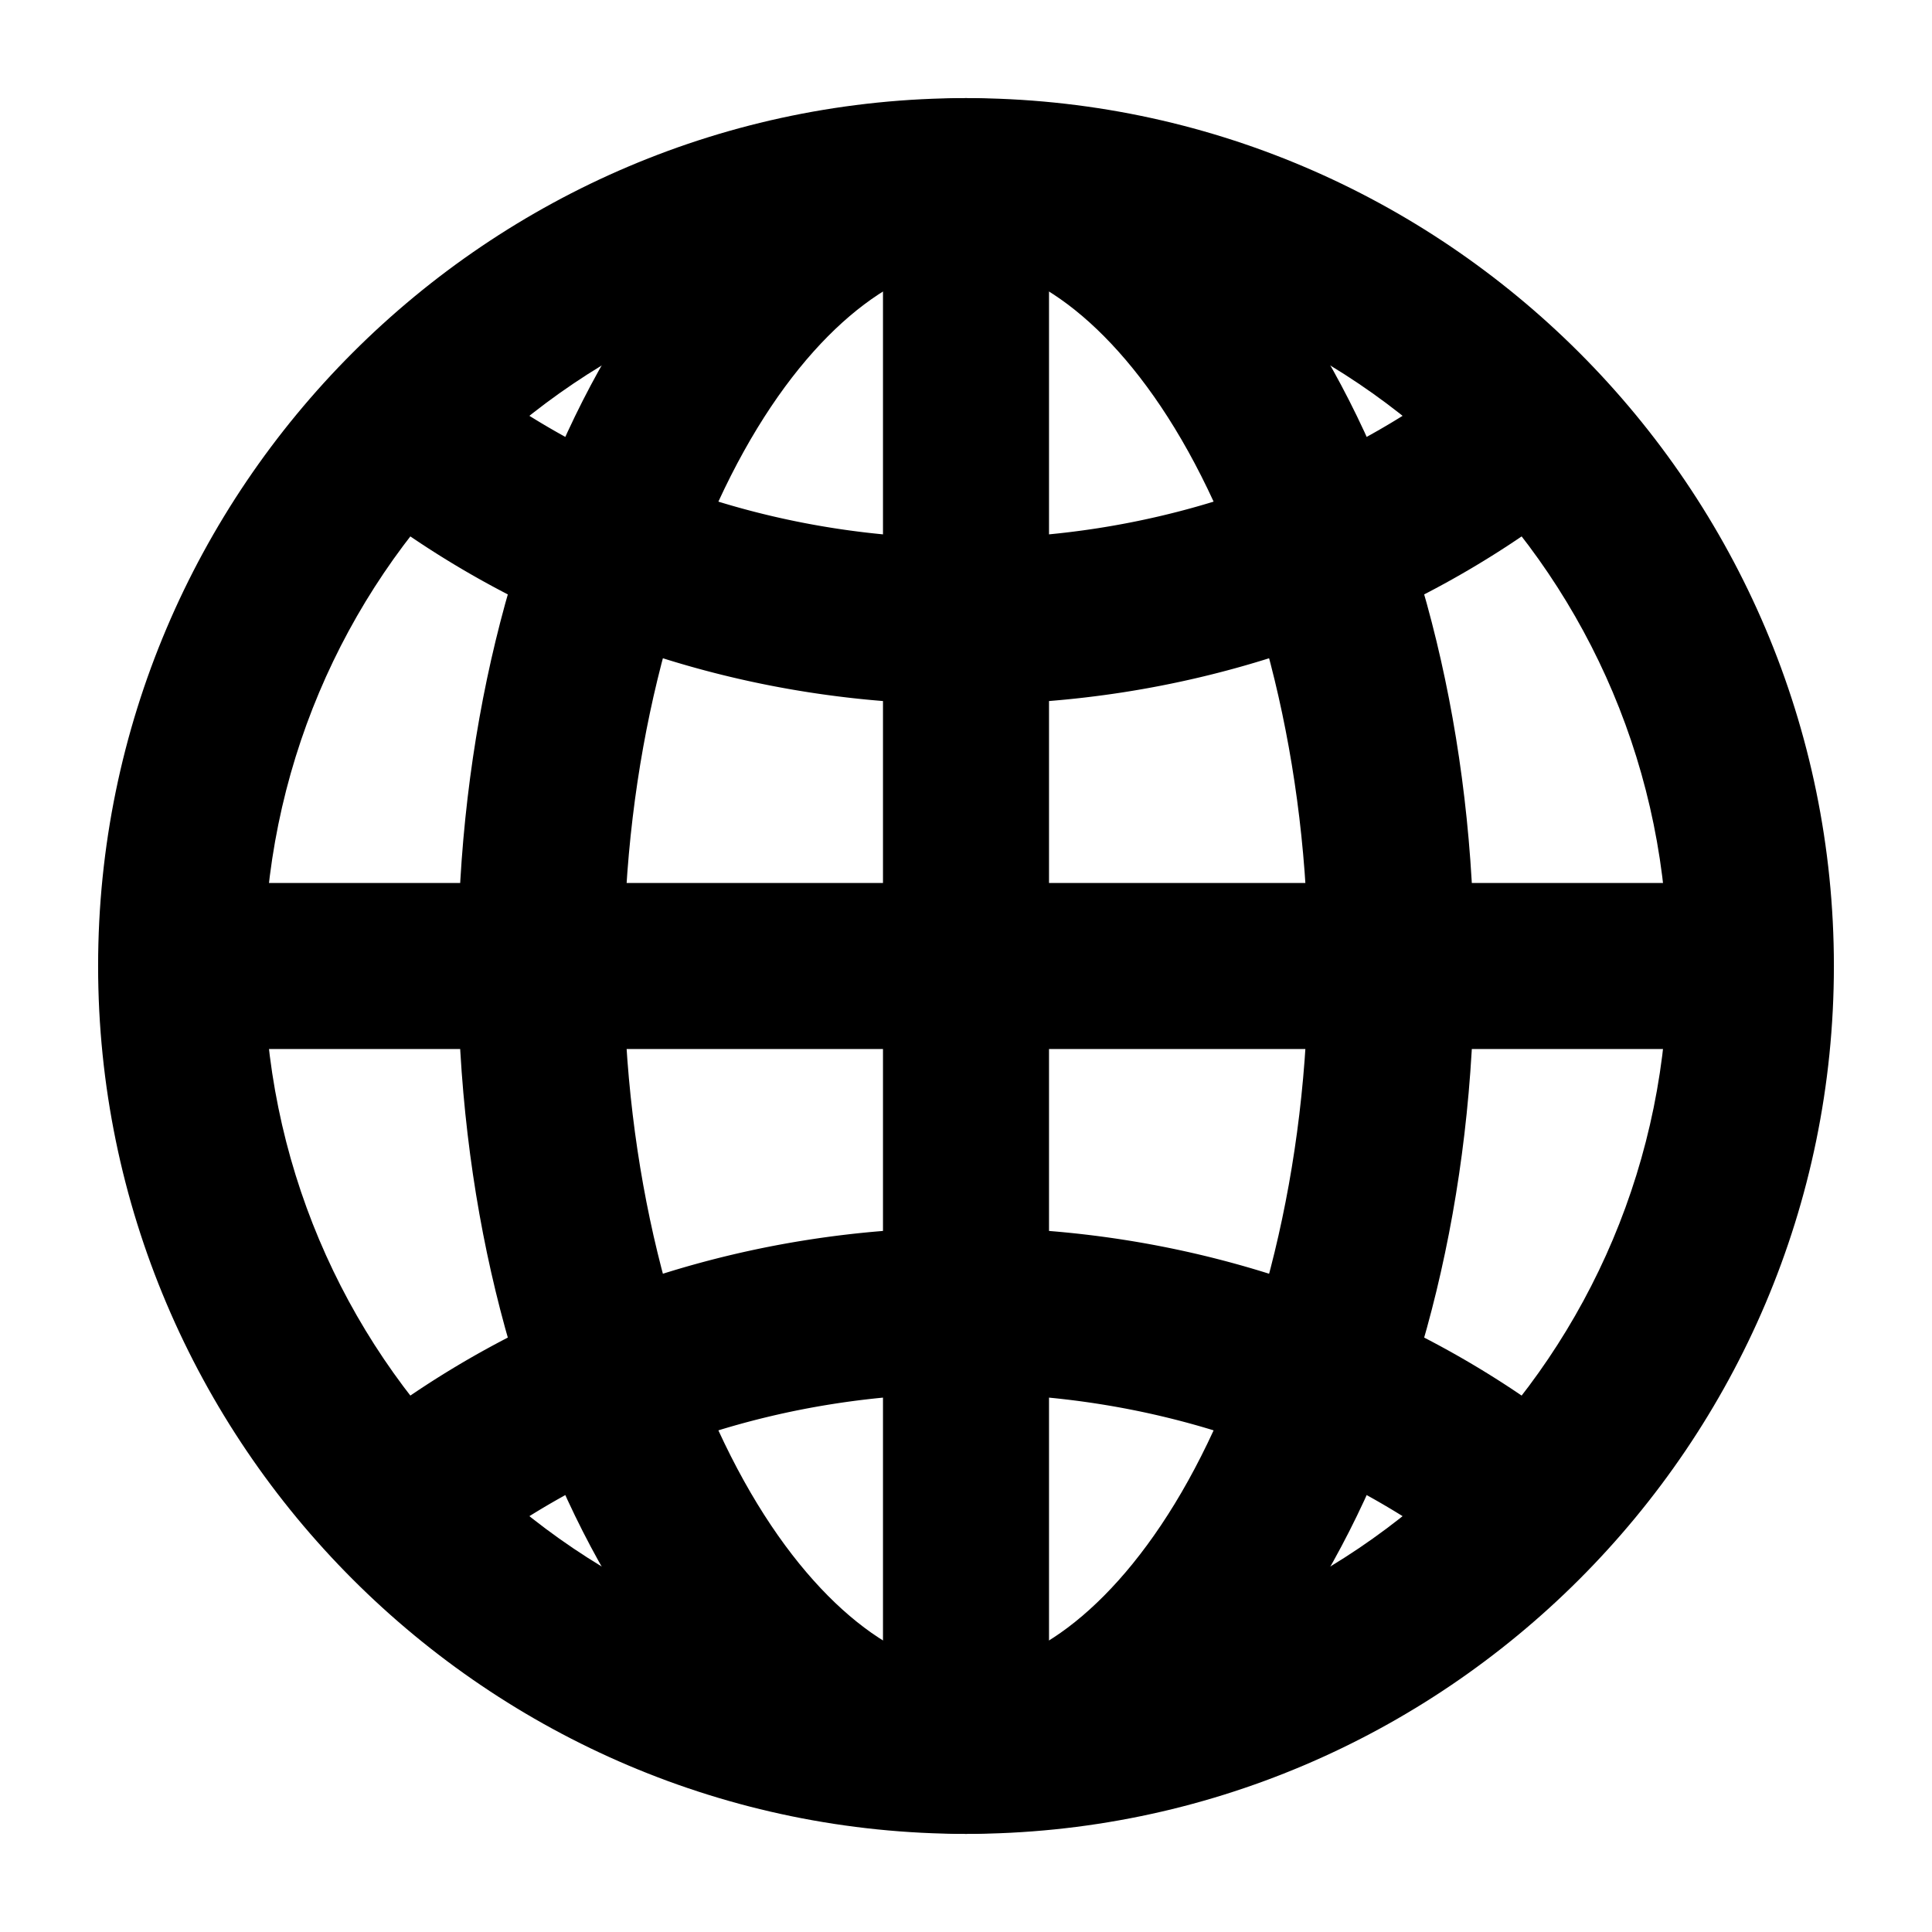 <?xml version="1.0" encoding="UTF-8" standalone="no"?>
<svg
   xmlns:dc="http://purl.org/dc/elements/1.1/"
   xmlns:cc="http://creativecommons.org/ns#"
   xmlns:rdf="http://www.w3.org/1999/02/22-rdf-syntax-ns#"
   xmlns:svg="http://www.w3.org/2000/svg"
   xmlns="http://www.w3.org/2000/svg"
   xmlns:sodipodi="http://sodipodi.sourceforge.net/DTD/sodipodi-0.dtd"
   xmlns:inkscape="http://www.inkscape.org/namespaces/inkscape"
   class="ionicon"
   viewBox="0 0 512 512"
   version="1.1"
   id="svg12"
   sodipodi:docname="globe-sharp.svg"
   inkscape:version="1.0.2 (e86c8708, 2021-01-15)">
  <defs
     id="defs16" />
  <sodipodi:namedview
     pagecolor="#ffffff"
     bordercolor="#666666"
     borderopacity="1"
     objecttolerance="10"
     gridtolerance="10"
     guidetolerance="10"
     inkscape:pageopacity="0"
     inkscape:pageshadow="2"
     inkscape:window-width="689"
     inkscape:window-height="480"
     id="namedview14"
     showgrid="false"
     inkscape:zoom="1.3027344"
     inkscape:cx="256"
     inkscape:cy="256"
     inkscape:window-x="44"
     inkscape:window-y="25"
     inkscape:window-maximized="0"
     inkscape:current-layer="svg12" />
  <title
     id="title2">Globe</title>
  <path
     style="color:#000000;font-style:normal;font-variant:normal;font-weight:normal;font-stretch:normal;font-size:medium;line-height:normal;font-family:sans-serif;font-variant-ligatures:normal;font-variant-position:normal;font-variant-caps:normal;font-variant-numeric:normal;font-variant-alternates:normal;font-variant-east-asian:normal;font-feature-settings:normal;font-variation-settings:normal;text-indent:0;text-align:start;text-decoration:none;text-decoration-line:none;text-decoration-style:solid;text-decoration-color:#000000;letter-spacing:normal;word-spacing:normal;text-transform:none;writing-mode:lr-tb;direction:ltr;text-orientation:mixed;dominant-baseline:auto;baseline-shift:baseline;text-anchor:start;white-space:normal;shape-padding:0;shape-margin:0;inline-size:0;clip-rule:nonzero;display:inline;overflow:visible;visibility:visible;isolation:auto;mix-blend-mode:normal;color-interpolation:sRGB;color-interpolation-filters:linearRGB;solid-color:#000000;solid-opacity:1;vector-effect:none;fill:currentColor;fill-opacity:1;fill-rule:nonzero;stroke:none;stroke-linecap:butt;stroke-linejoin:miter;stroke-miterlimit:10;stroke-dasharray:none;stroke-dashoffset:0;stroke-opacity:1;color-rendering:auto;image-rendering:auto;shape-rendering:auto;text-rendering:auto;enable-background:accumulate;stop-color:#000000;stop-opacity:1;opacity:1"
     d="M 256 26 C 129.239 26 26 129.239 26 256 C 26 382.761 129.239 486 256 486 C 382.761 486 486 382.761 486 256 C 486 129.239 382.761 26 256 26 z M 256 70 C 358.979 70 442 153.021 442 256 C 442 358.979 358.979 442 256 442 C 153.021 442 70 358.979 70 256 C 70 153.021 153.021 70 256 70 z "
     id="path4" />
  <path
     style="color:#000000;font-style:normal;font-variant:normal;font-weight:normal;font-stretch:normal;font-size:medium;line-height:normal;font-family:sans-serif;font-variant-ligatures:normal;font-variant-position:normal;font-variant-caps:normal;font-variant-numeric:normal;font-variant-alternates:normal;font-variant-east-asian:normal;font-feature-settings:normal;font-variation-settings:normal;text-indent:0;text-align:start;text-decoration:none;text-decoration-line:none;text-decoration-style:solid;text-decoration-color:#000000;letter-spacing:normal;word-spacing:normal;text-transform:none;writing-mode:lr-tb;direction:ltr;text-orientation:mixed;dominant-baseline:auto;baseline-shift:baseline;text-anchor:start;white-space:normal;shape-padding:0;shape-margin:0;inline-size:0;clip-rule:nonzero;display:inline;overflow:visible;visibility:visible;isolation:auto;mix-blend-mode:normal;color-interpolation:sRGB;color-interpolation-filters:linearRGB;solid-color:#000000;solid-opacity:1;vector-effect:none;fill:currentColor;fill-opacity:1;fill-rule:nonzero;stroke:none;stroke-linecap:butt;stroke-linejoin:miter;stroke-miterlimit:10;stroke-dasharray:none;stroke-dashoffset:0;stroke-opacity:1;color-rendering:auto;image-rendering:auto;shape-rendering:auto;text-rendering:auto;enable-background:accumulate;stop-color:#000000;stop-opacity:1;opacity:1"
     d="M 256 26 C 215.204 26 181.768 56.633 158.656 98.24 C 135.545 139.847 121.33 195.079 121.33 256 C 121.33 316.921 135.545 372.153 158.656 413.76 C 181.768 455.367 215.204 486 256 486 C 296.796 486 330.232 455.367 353.344 413.76 C 376.455 372.153 390.67 316.921 390.67 256 C 390.67 195.079 376.455 139.847 353.344 98.24 C 330.232 56.633 296.796 26 256 26 z M 256 70 C 273.274 70 296.173 85.932 314.879 119.607 C 333.585 153.283 346.67 202.051 346.67 256 C 346.67 309.949 333.585 358.717 314.879 392.393 C 296.173 426.068 273.274 442 256 442 C 238.726 442 215.827 426.068 197.121 392.393 C 178.415 358.717 165.33 309.949 165.33 256 C 165.33 202.051 178.415 153.283 197.121 119.607 C 215.827 85.932 238.726 70 256 70 z "
     id="path6" />
  <path
     style="color:#000000;font-style:normal;font-variant:normal;font-weight:normal;font-stretch:normal;font-size:medium;line-height:normal;font-family:sans-serif;font-variant-ligatures:normal;font-variant-position:normal;font-variant-caps:normal;font-variant-numeric:normal;font-variant-alternates:normal;font-variant-east-asian:normal;font-feature-settings:normal;font-variation-settings:normal;text-indent:0;text-align:start;text-decoration:none;text-decoration-line:none;text-decoration-style:solid;text-decoration-color:#000000;letter-spacing:normal;word-spacing:normal;text-transform:none;writing-mode:lr-tb;direction:ltr;text-orientation:mixed;dominant-baseline:auto;baseline-shift:baseline;text-anchor:start;white-space:normal;shape-padding:0;shape-margin:0;inline-size:0;clip-rule:nonzero;display:inline;overflow:visible;visibility:visible;isolation:auto;mix-blend-mode:normal;color-interpolation:sRGB;color-interpolation-filters:linearRGB;solid-color:#000000;solid-opacity:1;vector-effect:none;fill:currentColor;fill-opacity:1;fill-rule:nonzero;stroke:none;stroke-linecap:round;stroke-linejoin:round;stroke-miterlimit:4;stroke-dasharray:none;stroke-dashoffset:0;stroke-opacity:1;color-rendering:auto;image-rendering:auto;shape-rendering:auto;text-rendering:auto;enable-background:accumulate;stop-color:#000000;stop-opacity:1;opacity:1"
     d="M 117.502 99.33 A 22 22 0 0 0 99.391 108.594 A 22 22 0 0 0 104.594 139.268 C 146.574 169.073 199.169 186.67 256 186.67 C 312.831 186.67 365.426 169.073 407.406 139.268 A 22 22 0 0 0 412.609 108.594 A 22 22 0 0 0 381.934 103.391 C 347.434 127.885 303.749 142.67 256 142.67 C 208.251 142.67 164.566 127.885 130.066 103.391 A 22 22 0 0 0 117.502 99.33 z M 256 325.33 C 199.169 325.33 146.574 342.927 104.594 372.732 A 22 22 0 0 0 99.391 403.406 A 22 22 0 0 0 130.066 408.609 C 164.566 384.115 208.251 369.33 256 369.33 C 303.749 369.33 347.434 384.115 381.934 408.609 A 22 22 0 0 0 412.609 403.406 A 22 22 0 0 0 407.406 372.732 C 365.426 342.927 312.831 325.33 256 325.33 z "
     id="path8" />
  <path
     style="color:#000000;font-style:normal;font-variant:normal;font-weight:normal;font-stretch:normal;font-size:medium;line-height:normal;font-family:sans-serif;font-variant-ligatures:normal;font-variant-position:normal;font-variant-caps:normal;font-variant-numeric:normal;font-variant-alternates:normal;font-variant-east-asian:normal;font-feature-settings:normal;font-variation-settings:normal;text-indent:0;text-align:start;text-decoration:none;text-decoration-line:none;text-decoration-style:solid;text-decoration-color:#000000;letter-spacing:normal;word-spacing:normal;text-transform:none;writing-mode:lr-tb;direction:ltr;text-orientation:mixed;dominant-baseline:auto;baseline-shift:baseline;text-anchor:start;white-space:normal;shape-padding:0;shape-margin:0;inline-size:0;clip-rule:nonzero;display:inline;overflow:visible;visibility:visible;isolation:auto;mix-blend-mode:normal;color-interpolation:sRGB;color-interpolation-filters:linearRGB;solid-color:#000000;solid-opacity:1;vector-effect:none;fill:currentColor;fill-opacity:1;fill-rule:nonzero;stroke:none;stroke-linecap:butt;stroke-linejoin:miter;stroke-miterlimit:10;stroke-dasharray:none;stroke-dashoffset:0;stroke-opacity:1;color-rendering:auto;image-rendering:auto;shape-rendering:auto;text-rendering:auto;enable-background:accumulate;stop-color:#000000;stop-opacity:1;opacity:1"
     d="M 234 48 L 234 234 L 48 234 L 48 278 L 234 278 L 234 464 L 278 464 L 278 278 L 464 278 L 464 234 L 278 234 L 278 48 L 234 48 z "
     id="path10" />
</svg>
